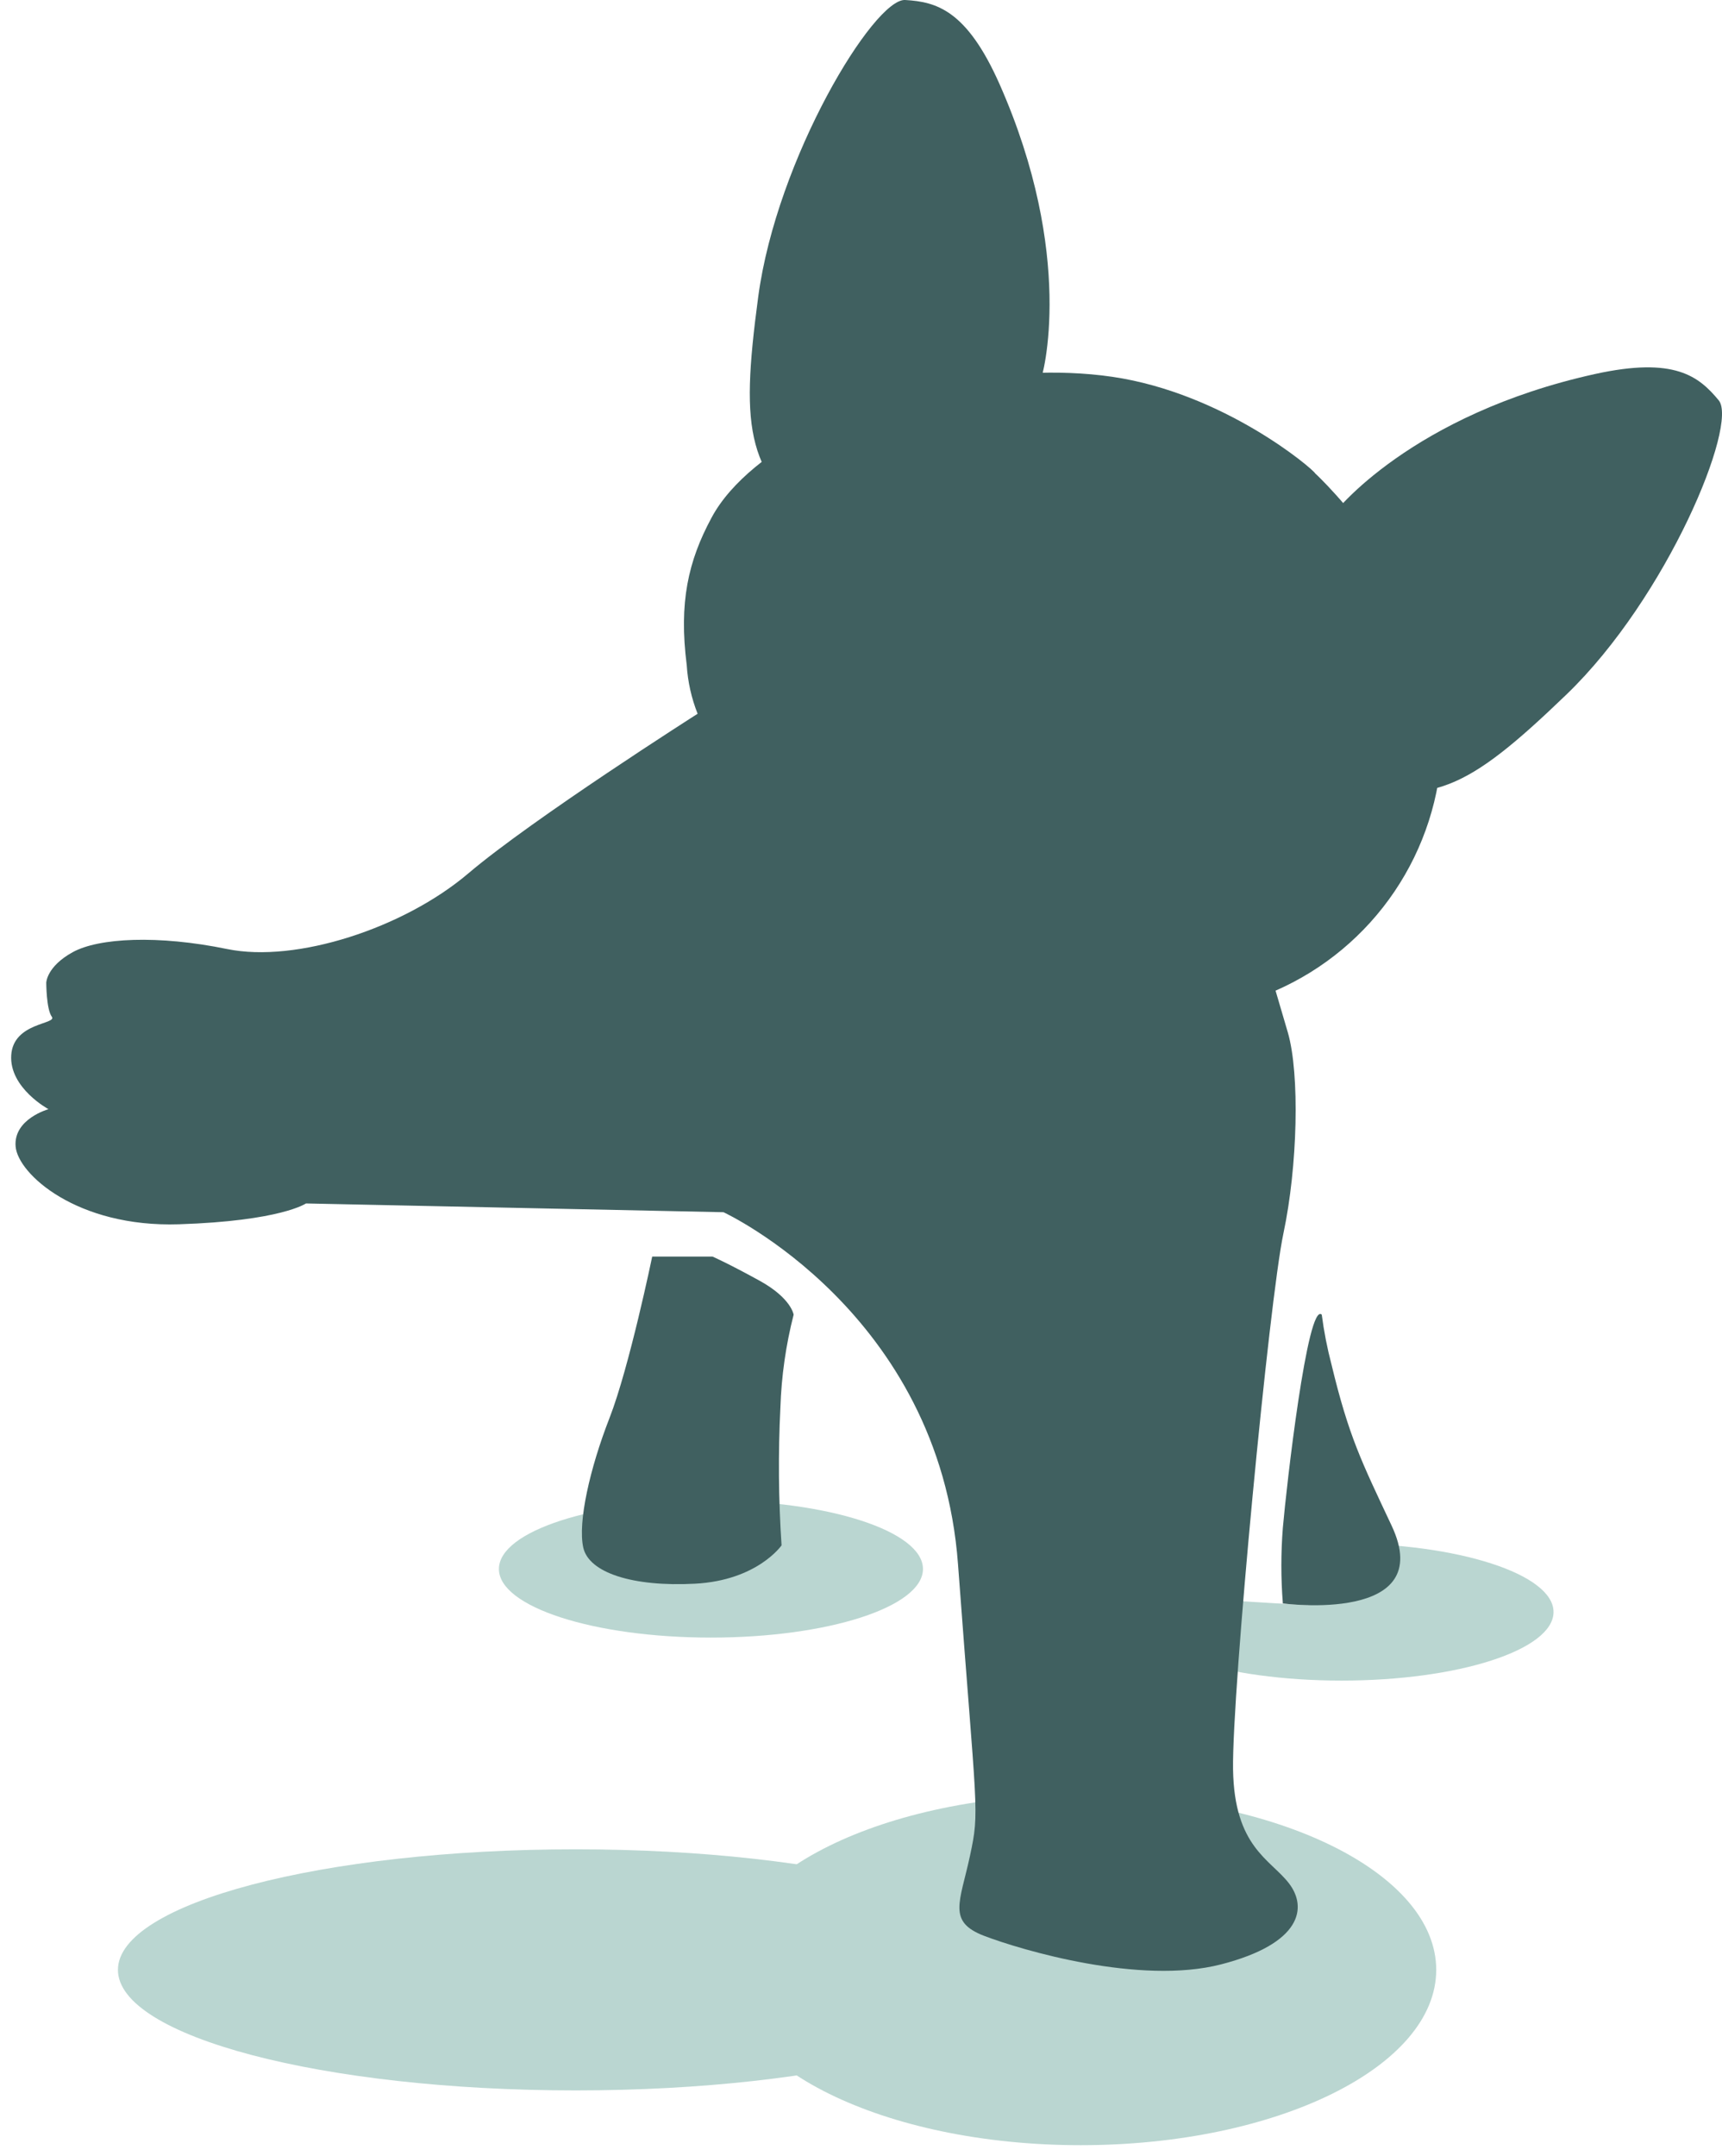 <svg width="139" height="174" viewBox="0 0 139 174" fill="none" xmlns="http://www.w3.org/2000/svg">
<g clip-path="url(#clip0_948_9104)">
<path d="M108.254 124.533C107.17 124.533 106.111 124.533 105.113 124.627L105.616 129.526C105.223 129.526 96.933 129 96.933 129L97.192 125.86C93.502 126.873 91.162 128.388 91.162 130.076C91.162 133.13 98.833 135.611 108.285 135.611C117.738 135.611 125.401 133.13 125.401 130.076C125.401 127.022 117.707 124.533 108.254 124.533Z" fill="#BAD6D1"/>
<path d="M46.467 168.68C66.872 168.68 83.414 164.325 83.414 158.953C83.414 153.58 66.872 149.225 46.467 149.225C26.061 149.225 9.52 153.58 9.52 158.953C9.52 164.325 26.061 168.68 46.467 168.68Z" fill="#BAD6D1"/>
<path d="M87.229 173.1C103.081 173.1 115.932 166.766 115.932 158.952C115.932 151.139 103.081 144.805 87.229 144.805C71.376 144.805 58.525 151.139 58.525 158.952C58.525 166.766 71.376 173.1 87.229 173.1Z" fill="#BAD6D1"/>
<path d="M57.387 132.141C66.839 132.141 74.502 129.663 74.502 126.606C74.502 123.549 66.839 121.071 57.387 121.071C47.934 121.071 40.272 123.549 40.272 126.606C40.272 129.663 47.934 132.141 57.387 132.141Z" fill="#BAD6D1"/>
<path d="M106.158 38.195C105.986 37.842 98.818 31.734 89.797 30.407C80.776 29.08 71.135 32.087 71.135 32.087C71.135 32.087 60.654 35.73 57.427 41.791C55.55 45.277 54.789 48.621 55.433 53.67C55.518 55.016 55.815 56.341 56.312 57.595C56.312 57.595 43.005 66.058 37.799 70.479C32.594 74.899 23.903 77.725 18.329 76.579C12.754 75.433 7.965 75.676 5.861 76.838C3.757 78 3.734 79.295 3.734 79.295C3.734 79.295 3.734 81.423 4.181 82.043C4.629 82.663 1.08 82.483 0.907 85.137C0.734 87.79 3.914 89.502 3.914 89.502C3.914 89.502 1.08 90.287 1.26 92.509C1.441 94.731 6.214 99.056 14.442 98.79C22.67 98.523 24.696 97.109 24.696 97.109L58.4 97.816C58.4 97.816 75.822 105.863 77.329 126.205C78.837 146.548 79.096 146.022 78.295 149.759C77.494 153.496 76.442 155.066 79.449 156.212C82.456 157.358 92.011 160.193 98.551 158.513C105.091 156.832 105.538 153.912 104.046 151.973C102.555 150.033 99.626 149.052 99.532 142.771C99.438 136.49 102.453 104.913 103.599 99.52C104.745 94.126 104.926 86.691 103.96 83.331L102.963 79.939C106.857 78.233 110.186 75.457 112.566 71.934C114.945 68.411 116.276 64.286 116.404 60.037C116.954 48.103 106.158 38.195 106.158 38.195Z" fill="#406060"/>
<path d="M106.693 106.083C105.547 104.992 103.843 119.917 103.552 123.277C103.391 125.31 103.391 127.352 103.552 129.385C103.552 129.385 116.075 131.057 112.33 123.104C109.904 117.946 108.883 115.936 107.478 110.103C107.131 108.781 106.869 107.439 106.693 106.083Z" fill="#406060"/>
<path d="M64.062 106.084C64.062 106.084 63.881 104.757 61.314 103.344C58.746 101.93 57.514 101.396 57.514 101.396H52.646C52.646 101.396 50.793 110.339 49.2 114.421C47.606 118.504 46.632 122.838 47.08 124.871C47.527 126.905 51.06 128.059 56.101 127.792C61.141 127.525 63.088 124.698 63.088 124.698C62.84 120.995 62.809 117.28 62.994 113.573C63.077 111.045 63.435 108.534 64.062 106.084Z" fill="#406060"/>
<path d="M107.453 41.767C107.681 41.257 113.993 33.437 128.753 30.179C135.191 28.766 137.13 30.375 138.732 32.299C140.334 34.222 134.579 48.213 126.445 56.041C118.311 63.868 115.532 65.101 107.83 63.106C100.128 61.112 107.453 41.767 107.453 41.767Z" fill="#406060"/>
<path d="M83.947 30.815C84.23 30.328 86.797 20.609 80.681 6.783C78.019 0.785 75.57 0.149 73.066 -0C70.561 -0.149 62.702 12.758 61.203 23.953C59.703 35.149 60.362 38.085 66.502 43.157C72.642 48.229 83.947 30.815 83.947 30.815Z" fill="#406060"/>
</g>
<defs>
<clipPath id="clip0_948_9104">
<rect width="138.1" height="173.1" fill="white" transform="translate(0.9)"/>
</clipPath>
</defs>
</svg>
